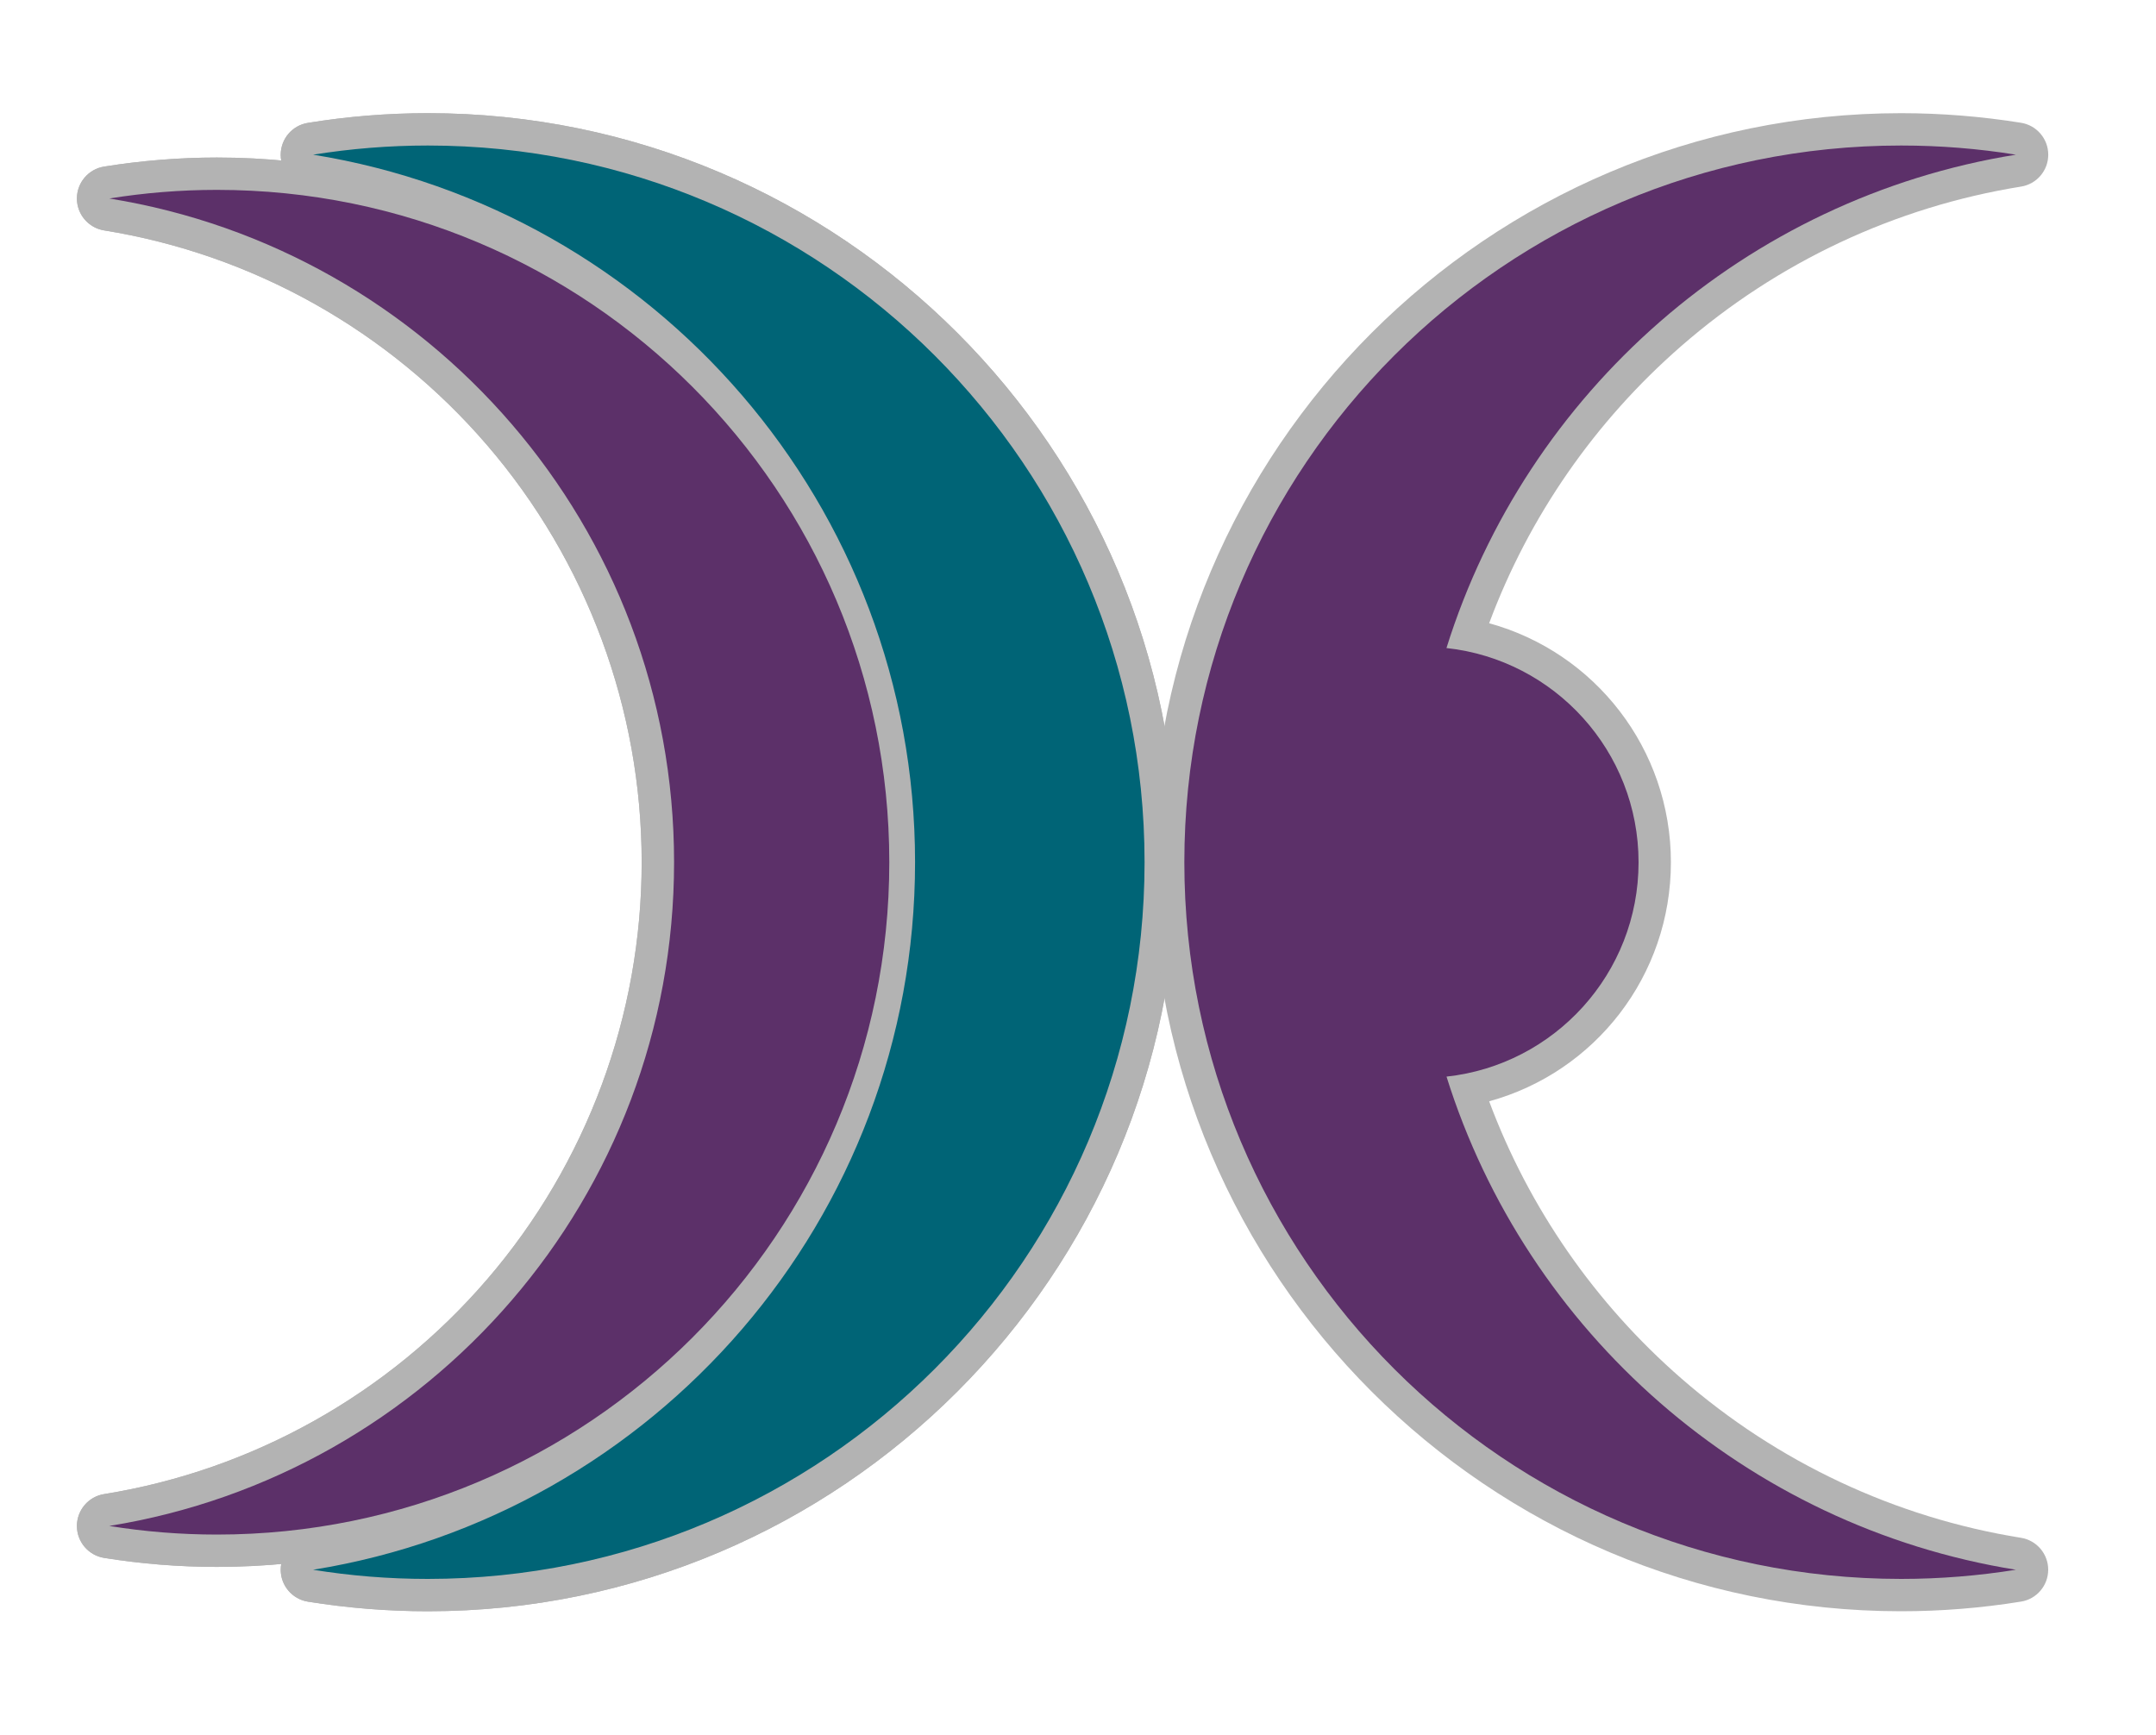 <?xml version="1.0" encoding="utf-8"?>
<!-- Generator: Adobe Illustrator 23.0.1, SVG Export Plug-In . SVG Version: 6.00 Build 0)  -->
<svg version="1.1" id="Layer_1" xmlns="http://www.w3.org/2000/svg" xmlns:xlink="http://www.w3.org/1999/xlink" x="0px" y="0px"
	 viewBox="0 0 400 322" style="enable-background:new 0 0 400 322;" xml:space="preserve">
<style type="text/css">
	.st0{fill:#B3B3B3;}
	.st1{fill:#006476;}
	.st2{fill:#5C3069;}
</style>
<g>
	<g>
		<g>
			<path class="st0" d="M79.38,298.96c-7.42,0-14.9-0.6-22.25-1.78c-2.91-0.47-5.05-2.98-5.05-5.92s2.14-5.46,5.05-5.92
				c29.45-4.74,56.44-19.88,75.99-42.62c19.76-22.99,30.65-52.37,30.65-82.73c0-30.36-10.88-59.74-30.65-82.73
				c-19.56-22.75-46.54-37.88-75.99-42.62c-2.91-0.47-5.05-2.98-5.05-5.92c0-2.95,2.14-5.46,5.05-5.92C64.47,21.6,71.95,21,79.38,21
				c76.63,0,138.98,62.35,138.98,138.98C218.35,236.61,156.01,298.96,79.38,298.96z"/>
			<path class="st0" d="M79.38,298.96c-7.42,0-14.9-0.6-22.25-1.78c-2.91-0.47-5.05-2.98-5.05-5.92s2.14-5.46,5.05-5.92
				c29.45-4.74,56.44-19.88,75.99-42.62c19.76-22.99,30.65-52.37,30.65-82.73c0-30.36-10.88-59.74-30.65-82.73
				c-19.56-22.75-46.54-37.88-75.99-42.62c-2.91-0.47-5.05-2.98-5.05-5.92c0-2.95,2.14-5.46,5.05-5.92C64.47,21.6,71.95,21,79.38,21
				c76.63,0,138.98,62.35,138.98,138.98C218.35,236.61,156.01,298.96,79.38,298.96z M101.61,35.94
				c15.65,8.2,29.76,19.34,41.37,32.83c21.79,25.35,33.79,57.73,33.79,91.2c0,33.47-12,65.86-33.79,91.2
				c-11.6,13.49-25.72,24.63-41.37,32.83c25.19-4.46,48.38-16.49,66.84-34.95c23.79-23.79,36.9-55.43,36.9-89.08
				s-13.1-65.29-36.9-89.08C149.99,52.43,126.8,40.41,101.61,35.94z"/>
		</g>
		<g>
			<path class="st0" d="M40.25,290.73c-6.98,0-14.02-0.56-20.93-1.67c-2.91-0.47-5.05-2.98-5.05-5.92s2.14-5.46,5.05-5.92
				c27.54-4.43,52.78-18.59,71.07-39.86c18.48-21.5,28.66-48.98,28.66-77.37c0-28.39-10.18-55.87-28.66-77.37
				C72.1,61.34,46.86,47.18,19.32,42.75c-2.91-0.47-5.05-2.98-5.05-5.92s2.14-5.46,5.05-5.92c6.91-1.11,13.95-1.68,20.93-1.68
				c72.1,0,130.75,58.66,130.75,130.75S112.34,290.73,40.25,290.73z"/>
			<path class="st0" d="M40.25,290.73c-6.98,0-14.02-0.56-20.93-1.67c-2.91-0.47-5.05-2.98-5.05-5.92s2.14-5.46,5.05-5.92
				c27.54-4.43,52.78-18.59,71.07-39.86c18.48-21.5,28.66-48.98,28.66-77.37c0-28.39-10.18-55.87-28.66-77.37
				C72.1,61.34,46.86,47.18,19.32,42.75c-2.91-0.47-5.05-2.98-5.05-5.92s2.14-5.46,5.05-5.92c6.91-1.11,13.95-1.68,20.93-1.68
				c72.1,0,130.75,58.66,130.75,130.75S112.34,290.73,40.25,290.73z M63.78,44.56c13.74,7.58,26.16,17.59,36.46,29.57
				c20.51,23.86,31.81,54.34,31.81,85.84c0,31.5-11.3,61.99-31.81,85.84c-10.3,11.98-22.72,22-36.46,29.57
				c22.48-4.54,43.14-15.57,59.73-32.15C145.75,221,158,191.43,158,159.98c0-31.45-12.25-61.02-34.49-83.26
				C106.93,60.13,86.26,49.1,63.78,44.56z"/>
		</g>
		<path class="st0" d="M352.71,298.96c-76.63,0-138.98-62.35-138.98-138.98C213.73,83.35,276.07,21,352.71,21
			c7.42,0,14.91,0.6,22.25,1.78c2.91,0.47,5.05,2.98,5.05,5.92c0,2.95-2.14,5.46-5.05,5.92c-23.34,3.76-45.14,13.99-63.04,29.59
			c-16.05,13.99-28.28,31.66-35.64,51.43C295.93,121.04,310,138.98,310,160c0,21.02-14.06,38.95-33.72,44.34
			c7.37,19.76,19.6,37.43,35.64,51.41c17.9,15.6,39.7,25.83,63.03,29.58c2.91,0.47,5.05,2.98,5.05,5.92s-2.14,5.46-5.05,5.92
			C367.61,298.36,360.13,298.96,352.71,298.96z"/>
	</g>
	<g>
		<g>
			<path class="st1" d="M79.38,27c-7.25,0-14.36,0.59-21.29,1.7C121.4,38.9,169.77,93.79,169.77,159.98S121.4,281.06,58.08,291.26
				c6.93,1.12,14.04,1.7,21.29,1.7c73.44,0,132.98-59.54,132.98-132.98S152.82,27,79.38,27z"/>
		</g>
		<g>
			<path class="st2" d="M40.25,35.23c-6.8,0-13.47,0.55-19.97,1.6c59.4,9.56,104.78,61.05,104.78,123.15S79.67,273.57,20.27,283.13
				c6.5,1.05,13.17,1.6,19.97,1.6c68.9,0,124.75-55.85,124.75-124.75S109.15,35.23,40.25,35.23z"/>
		</g>
		<path class="st2" d="M268.37,199.76C288.41,197.58,304,180.61,304,160c0-20.62-15.6-37.59-35.64-39.76
			C283.2,72.78,323.92,36.76,374,28.7c-6.93-1.12-14.04-1.7-21.29-1.7c-73.44,0-132.98,59.54-132.98,132.98
			s59.54,132.98,132.98,132.98c7.25,0,14.36-0.59,21.29-1.7C323.94,283.2,283.23,247.19,268.37,199.76z"/>
	</g>
</g>
</svg>
